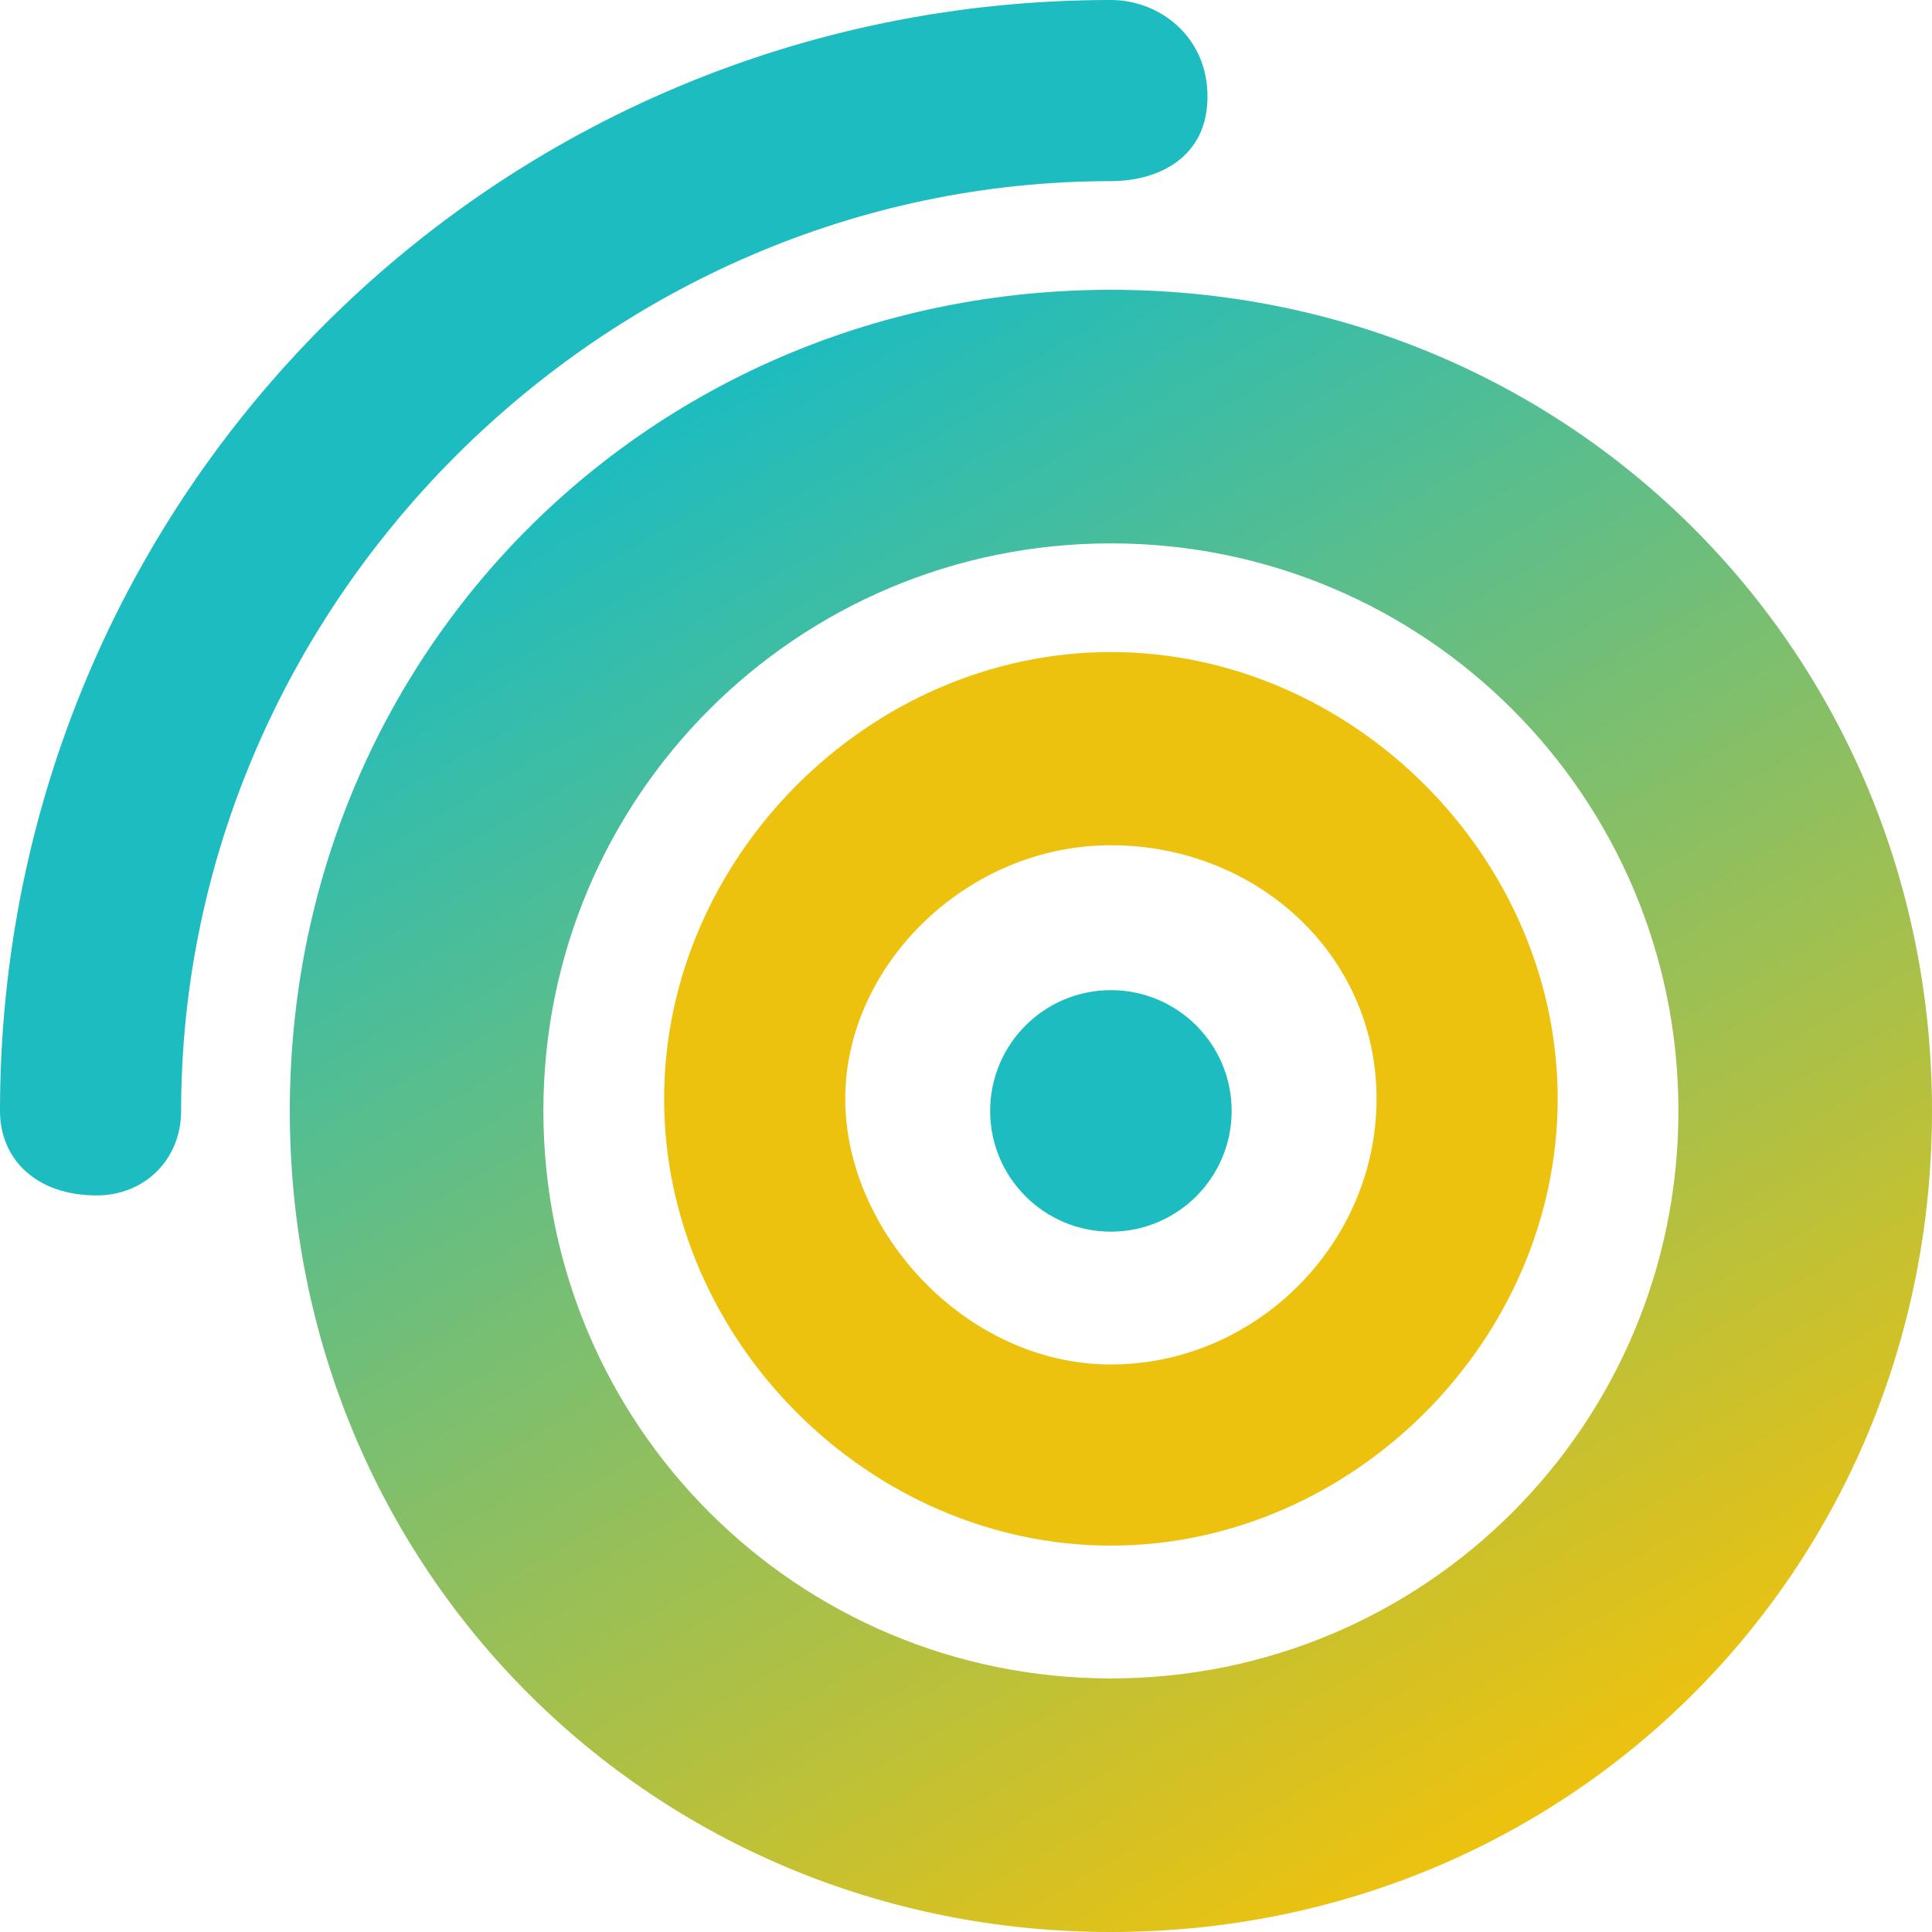 <?xml version="1.0" encoding="utf-8"?>
<!-- Generator: Adobe Illustrator 25.1.0, SVG Export Plug-In . SVG Version: 6.00 Build 0)  -->
<svg version="1.1" id="Calque_1" xmlns="http://www.w3.org/2000/svg" xmlns:xlink="http://www.w3.org/1999/xlink" x="0px" y="0px"
	 viewBox="0 0 16 16" style="enable-background:new 0 0 16 16;" xml:space="preserve">
<style type="text/css">
	.st0{fill:url(#SVGID_1_);}
	.st1{fill:#1DBCC0;}
	.st2{fill:#EDC20F;}
	.st3{fill:url(#SVGID_2_);}
	.st4{opacity:8.000000e-02;clip-path:url(#SVGID_4_);fill:#231F20;}
</style>
<g>
	<g>
		<g>
			<g>
				<g>
					<linearGradient id="SVGID_1_" gradientUnits="userSpaceOnUse" x1="12.598" y1="15.072" x2="5.79" y2="3.282">
						<stop  offset="0" style="stop-color:#EDC20F"/>
						<stop  offset="1" style="stop-color:#1DBCC0"/>
					</linearGradient>
					<path class="st0" d="M13.9,9.2c0,2.6-2.1,4.7-4.7,4.7s-4.7-2.1-4.7-4.7s2.1-4.7,4.7-4.7S13.9,6.6,13.9,9.2z M9.2,2.4
						c-3.8,0-6.8,3-6.8,6.8s3,6.8,6.8,6.8s6.8-3,6.8-6.8S13,2.4,9.2,2.4z"/>
				</g>
			</g>
		</g>
		<path class="st1" d="M0.8,9.9C0.3,9.9,0,9.6,0,9.2C0,4.1,4.1,0,9.2,0c0.4,0,0.8,0.3,0.8,0.8S9.6,1.5,9.2,1.5C5,1.5,1.5,5,1.5,9.2
			C1.5,9.6,1.2,9.9,0.8,9.9z"/>
		<path class="st2" d="M9.2,12.8c-2,0-3.7-1.7-3.7-3.7s1.7-3.7,3.7-3.7s3.7,1.7,3.7,3.7S11.2,12.8,9.2,12.8z M9.2,7C8,7,7,8,7,9.1
			s1,2.2,2.2,2.2s2.2-1,2.2-2.2S10.4,7,9.2,7z"/>
		<circle class="st1" cx="9.2" cy="9.2" r="1"/>
	</g>
</g>
</svg>
